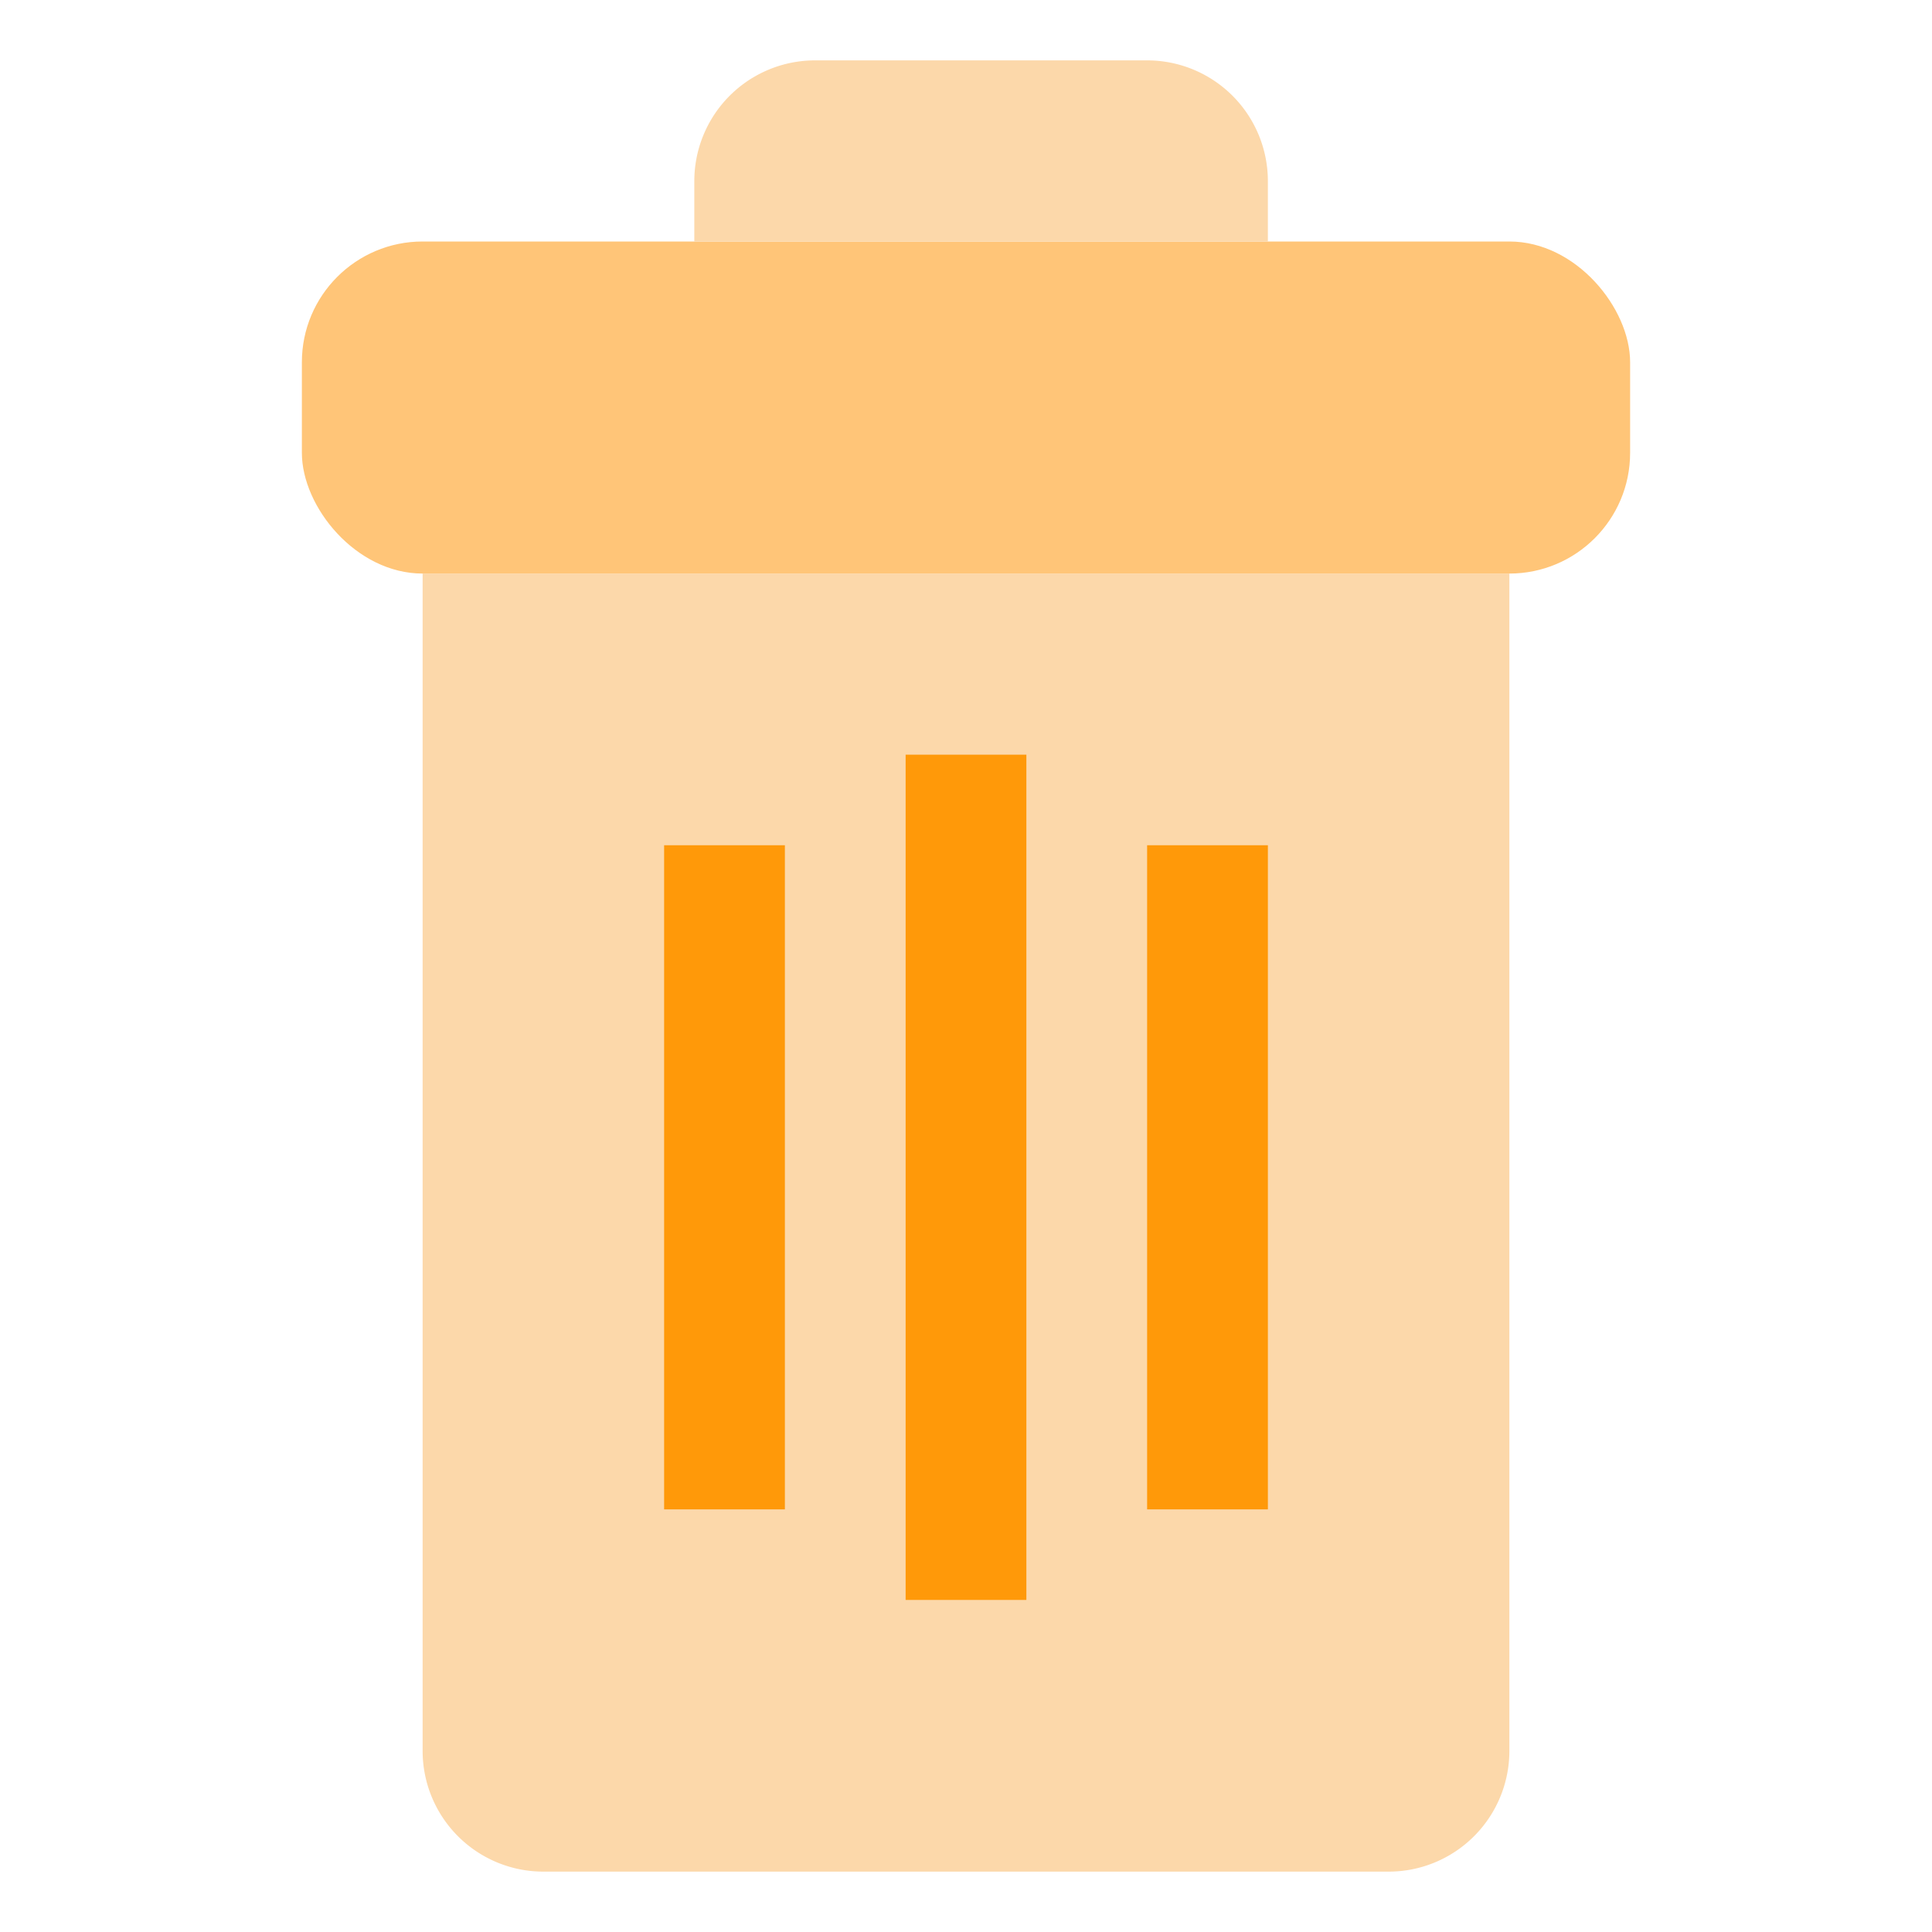 <svg xmlns="http://www.w3.org/2000/svg" viewBox="0 0 64 64" id="delete"><path fill="#fcd8aa" d="M50 19v39a4 4 0 0 1-4 4H18a4 4 0 0 1-4-4V19Z"></path><rect width="44" height="11" x="10" y="8" fill="#ffc578" rx="4" ry="4"></rect><path fill="#fcd8aa" d="M42 6v2H23V6a4 4 0 0 1 4-4h11a4 4 0 0 1 4 4Z"></path><path fill="#ff9909" d="M30 25h4v28h-4zM22 28h4v22h-4zM38 28h4v22h-4z"></path></svg>